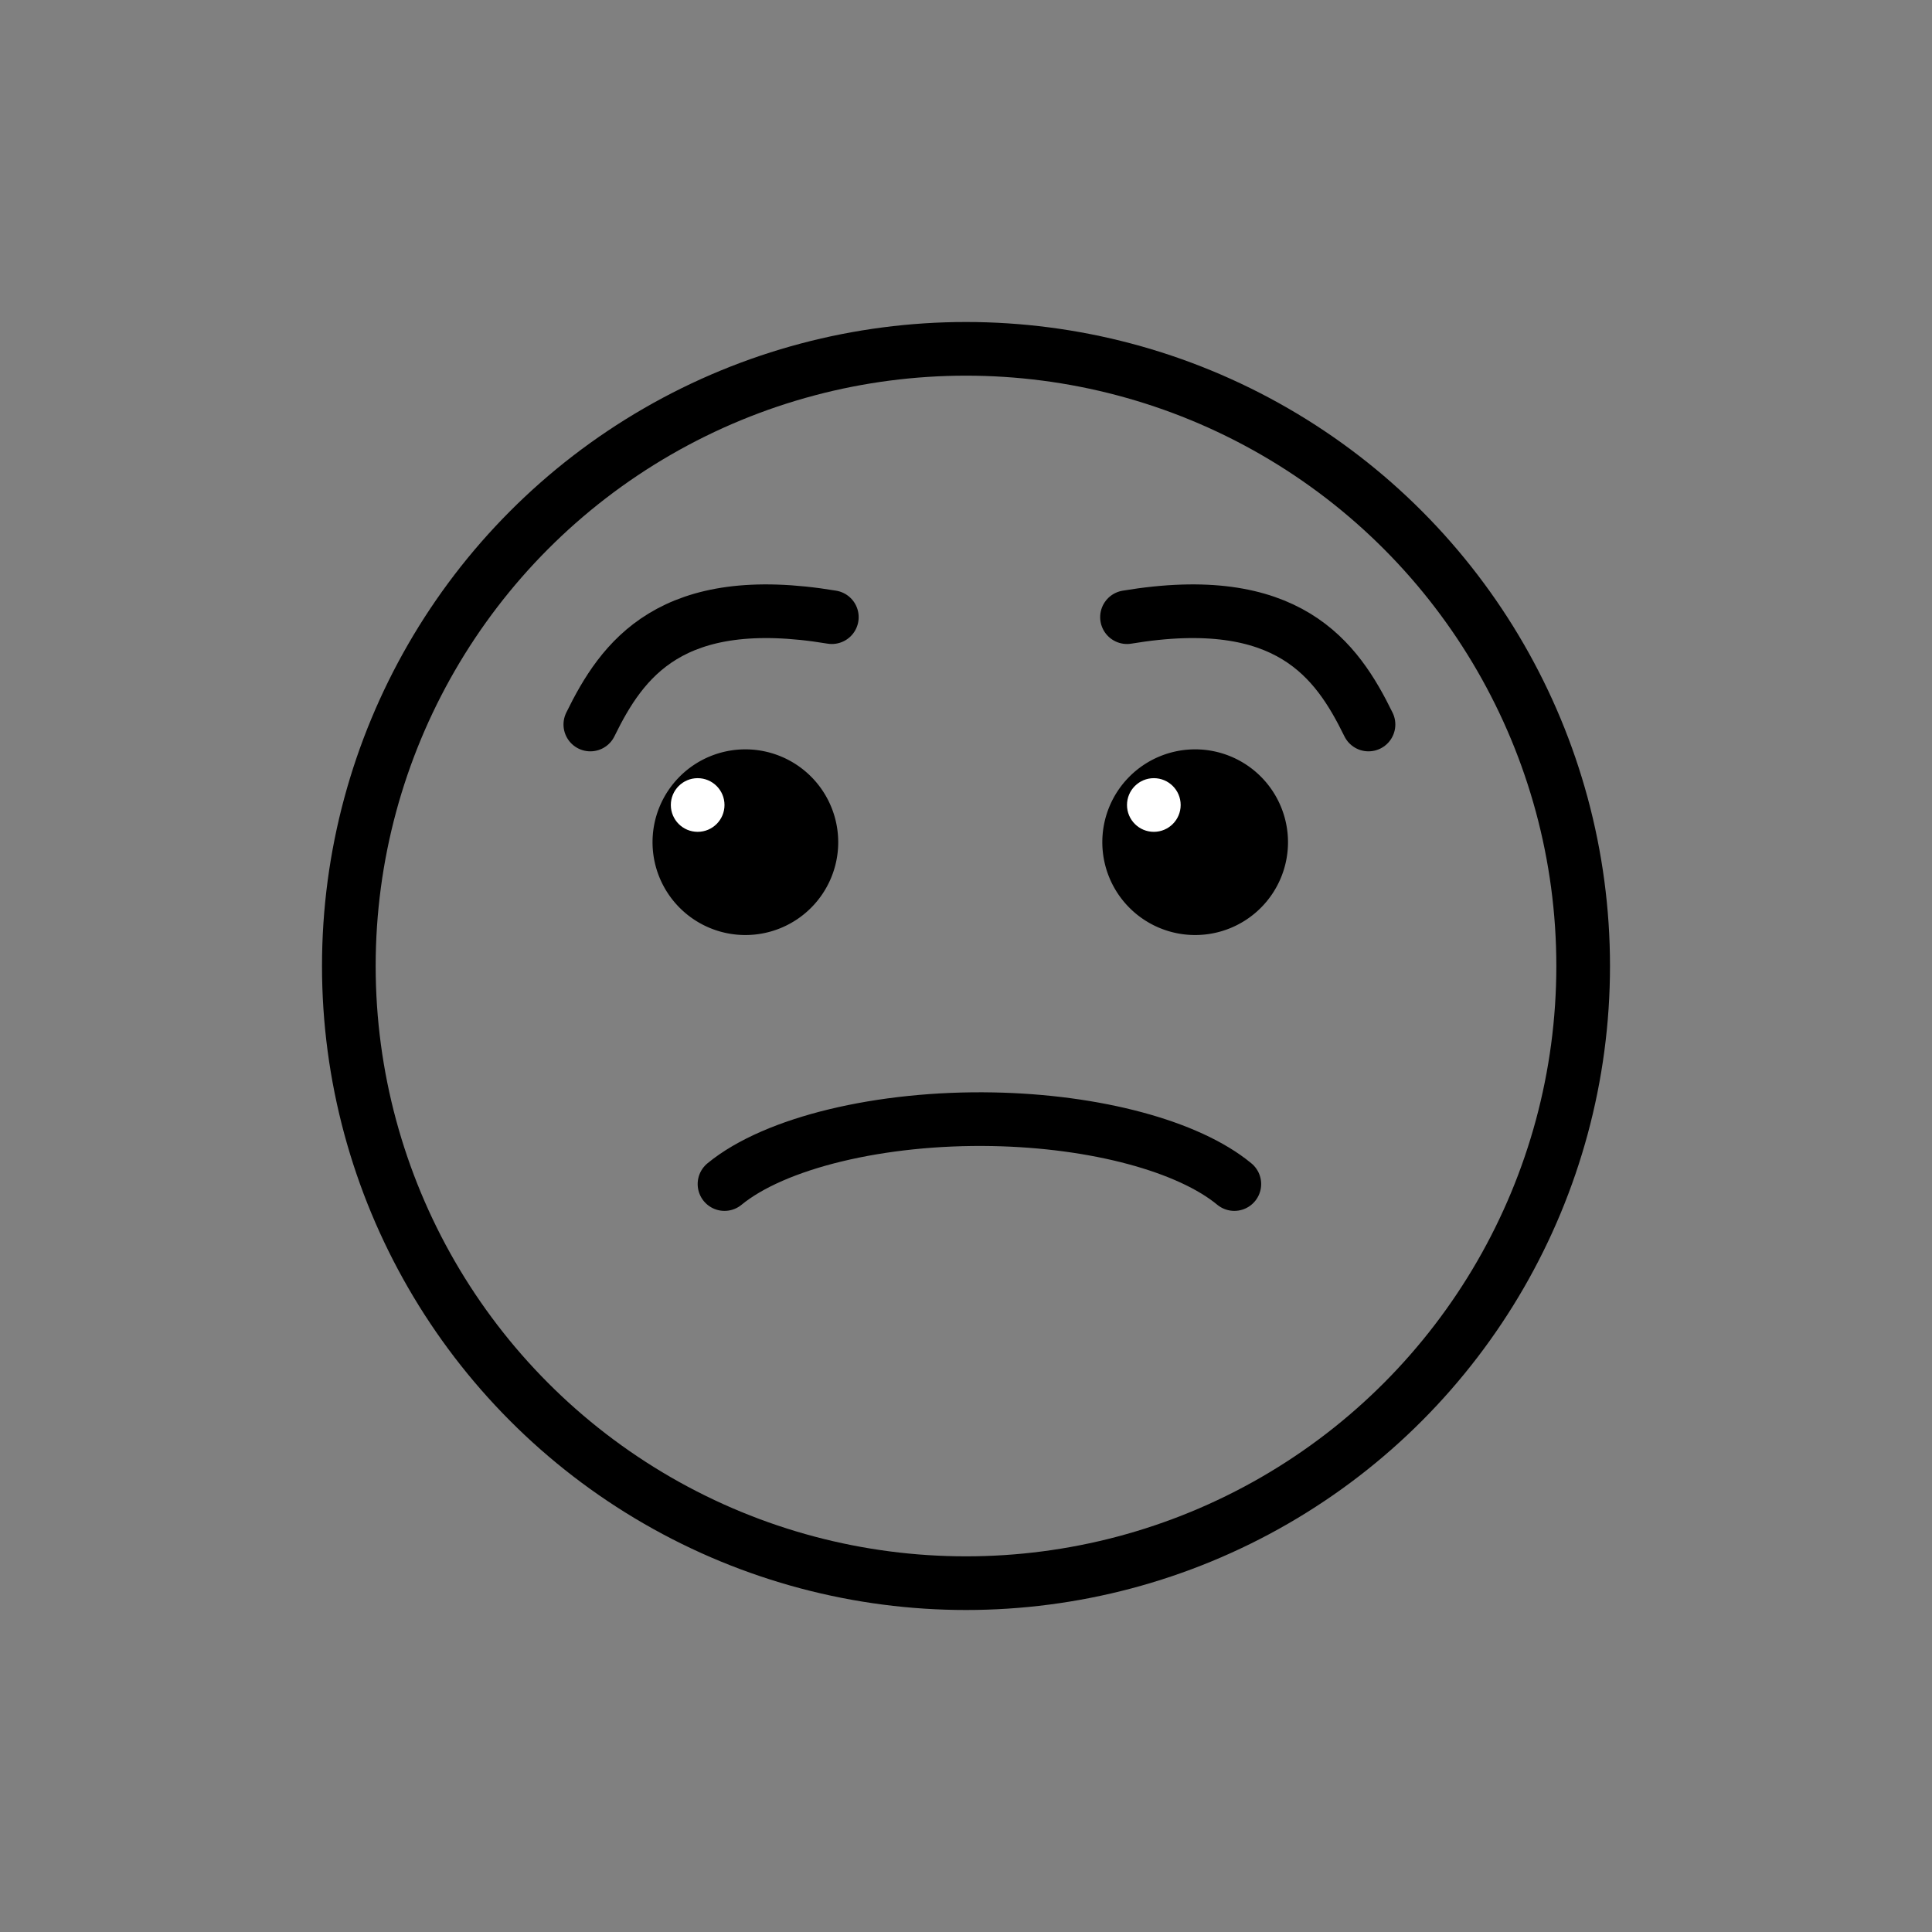 <svg id="emoji" xmlns="http://www.w3.org/2000/svg" viewBox="0 0 72 72">
  <rect x="0" y="0" width="72" height="72" fill="#808080" stroke="none"/>
  <g id="line">
    <g>
      <path d="M31.238,31.386a3.46,3.46,0,1,1-3.46-3.46,3.462,3.462,0,0,1,3.46,3.46"/>
      <circle cx="36" cy="36" r="23" fill="none" stroke="#000" stroke-miterlimit="10" stroke-width="2"/>
      <path d="M48,31.386a3.46,3.46,0,1,1-3.46-3.46,3.462,3.462,0,0,1,3.46,3.46"/>
      <path d="M27,44.126c1.877-1.542,5.824-2.494,10-2.415,3.834.073,7.293,1.003,9,2.415" fill="none" stroke="#000" stroke-linecap="round" stroke-linejoin="round" stroke-width="2"/>
      <path d="M22,27c1.185-2.421,3-5,9-4" fill="none" stroke="#000" stroke-linecap="round" stroke-linejoin="round" stroke-width="2"/>
      <path d="M51,27c-1.185-2.421-3-5-9-4" fill="none" stroke="#000" stroke-linecap="round" stroke-linejoin="round" stroke-width="2"/>
      <circle cx="26" cy="30" r="1" fill="#fff"/>
      <circle cx="43" cy="30" r="1" fill="#fff"/>
    </g>
  </g>
</svg>

